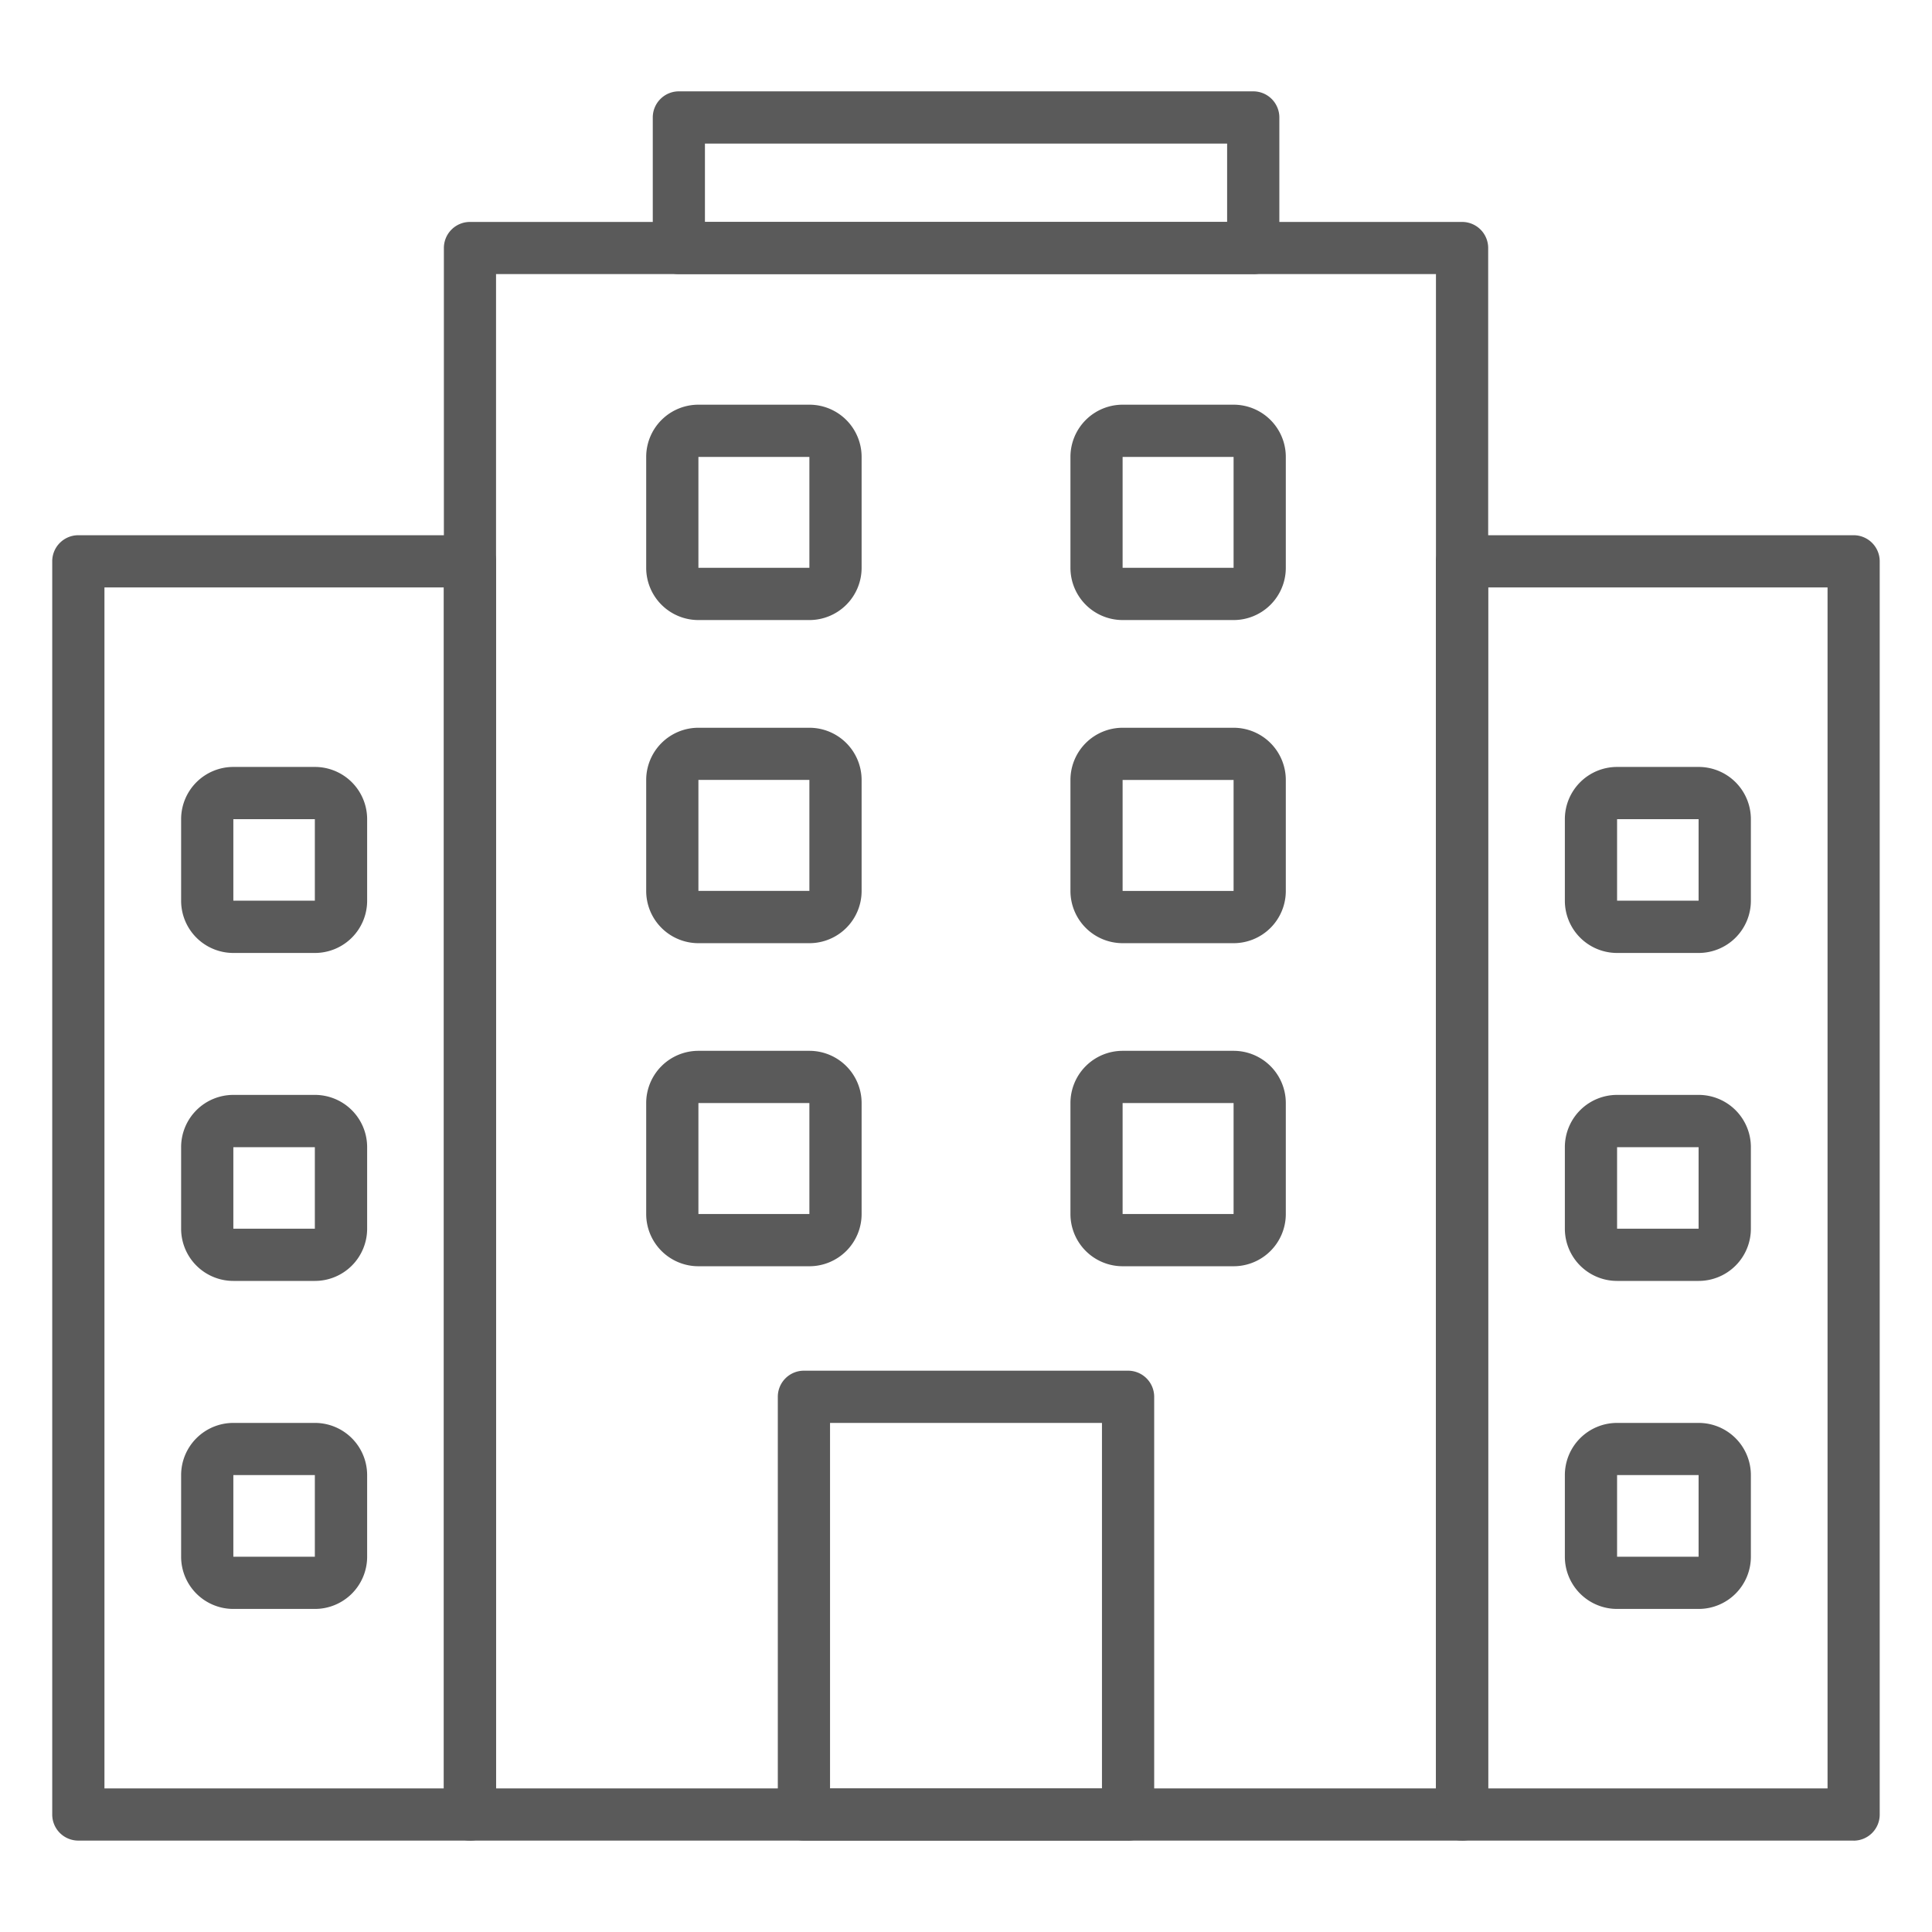 <svg xmlns="http://www.w3.org/2000/svg" width="32" height="32" fill="none"><g fill="#313131" opacity=".8"><path d="M24.216 30.486H7.784a.432.432 0 0 1-.432-.432V4.108a.432.432 0 0 1 .432-.432h16.432a.432.432 0 0 1 .433.432v25.946a.433.433 0 0 1-.433.433Zm-16-.864h15.568V4.54H8.216v25.08Z"/><path d="M20.758 4.54h-9.514a.432.432 0 0 1-.432-.432V1.946a.432.432 0 0 1 .432-.433h9.514a.432.432 0 0 1 .432.433v2.162a.432.432 0 0 1-.433.433Zm-9.082-.864h8.649V2.378h-8.649v1.298ZM30.702 30.486h-6.486a.432.432 0 0 1-.433-.432V9.297a.432.432 0 0 1 .433-.432h6.486a.432.432 0 0 1 .432.432v20.757a.432.432 0 0 1-.432.433Zm-6.054-.864h5.622V9.73h-5.622v19.892ZM7.784 30.486H1.298a.432.432 0 0 1-.433-.432V9.297a.432.432 0 0 1 .433-.432h6.486a.432.432 0 0 1 .433.432v20.757a.432.432 0 0 1-.433.433Zm-6.054-.864h5.622V9.73H1.73v19.892ZM20.432 10.27h-1.838a.865.865 0 0 1-.864-.865V7.568a.865.865 0 0 1 .864-.865h1.838a.865.865 0 0 1 .865.865v1.837a.865.865 0 0 1-.865.865Zm-1.838-2.702v1.837h1.838V7.568h-1.838ZM13.406 10.27h-1.838a.865.865 0 0 1-.865-.865V7.568a.865.865 0 0 1 .865-.865h1.838a.865.865 0 0 1 .865.865v1.837a.865.865 0 0 1-.865.865Zm0-2.702h-1.838v1.837h1.838V7.568ZM20.432 15.622h-1.838a.865.865 0 0 1-.864-.865v-1.838a.865.865 0 0 1 .864-.865h1.838a.865.865 0 0 1 .865.865v1.838a.865.865 0 0 1-.865.865Zm-1.838-2.703v1.838h1.838v-1.838h-1.838ZM13.406 15.622h-1.838a.865.865 0 0 1-.865-.865v-1.838a.865.865 0 0 1 .865-.865h1.838a.865.865 0 0 1 .865.865v1.838a.865.865 0 0 1-.865.865Zm0-2.704h-1.838v1.838h1.838v-1.838ZM20.432 20.973h-1.838a.865.865 0 0 1-.864-.865V18.27a.865.865 0 0 1 .864-.865h1.838a.865.865 0 0 1 .865.865v1.838a.865.865 0 0 1-.865.865Zm-1.838-2.703v1.838h1.838V18.27h-1.838ZM13.406 20.973h-1.838a.865.865 0 0 1-.865-.865V18.27a.865.865 0 0 1 .865-.865h1.838a.865.865 0 0 1 .865.865v1.838a.865.865 0 0 1-.865.865Zm0-2.703h-1.838v1.838h1.838V18.27ZM18.684 30.486h-5.369a.432.432 0 0 1-.432-.432v-6.919a.432.432 0 0 1 .432-.432h5.37a.433.433 0 0 1 .432.432v6.919a.433.433 0 0 1-.433.433Zm-4.936-.864h4.504v-6.054h-4.504v6.054Z"/><path d="M28.135 15.784h-1.351a.865.865 0 0 1-.865-.865v-1.351a.865.865 0 0 1 .865-.865h1.35a.865.865 0 0 1 .866.865v1.35a.865.865 0 0 1-.865.866Zm-1.351-2.216v1.35h1.35v-1.35h-1.35ZM28.135 21.216h-1.351a.865.865 0 0 1-.865-.865v-1.35a.865.865 0 0 1 .865-.866h1.35A.865.865 0 0 1 29 19v1.351a.865.865 0 0 1-.865.865ZM26.784 19v1.351h1.35v-1.35h-1.35ZM28.135 26.649h-1.351a.865.865 0 0 1-.865-.865v-1.352a.865.865 0 0 1 .865-.864h1.35a.865.865 0 0 1 .866.864v1.352a.865.865 0 0 1-.865.865Zm-1.351-2.217v1.352h1.35v-1.352h-1.35ZM5.216 15.784H3.865A.865.865 0 0 1 3 14.919v-1.351a.865.865 0 0 1 .865-.865h1.35a.865.865 0 0 1 .866.865v1.35a.865.865 0 0 1-.865.866Zm-1.351-2.216v1.35h1.35v-1.35h-1.35ZM5.216 21.216H3.865A.865.865 0 0 1 3 20.351v-1.35a.865.865 0 0 1 .865-.866h1.35a.865.865 0 0 1 .866.865v1.351a.865.865 0 0 1-.865.865ZM3.865 19v1.351h1.35v-1.35h-1.35ZM5.216 26.649H3.865A.865.865 0 0 1 3 25.784v-1.352a.865.865 0 0 1 .865-.864h1.35a.865.865 0 0 1 .866.864v1.352a.865.865 0 0 1-.865.865Zm-1.351-2.217v1.352h1.35v-1.352h-1.35Z"/></g></svg>